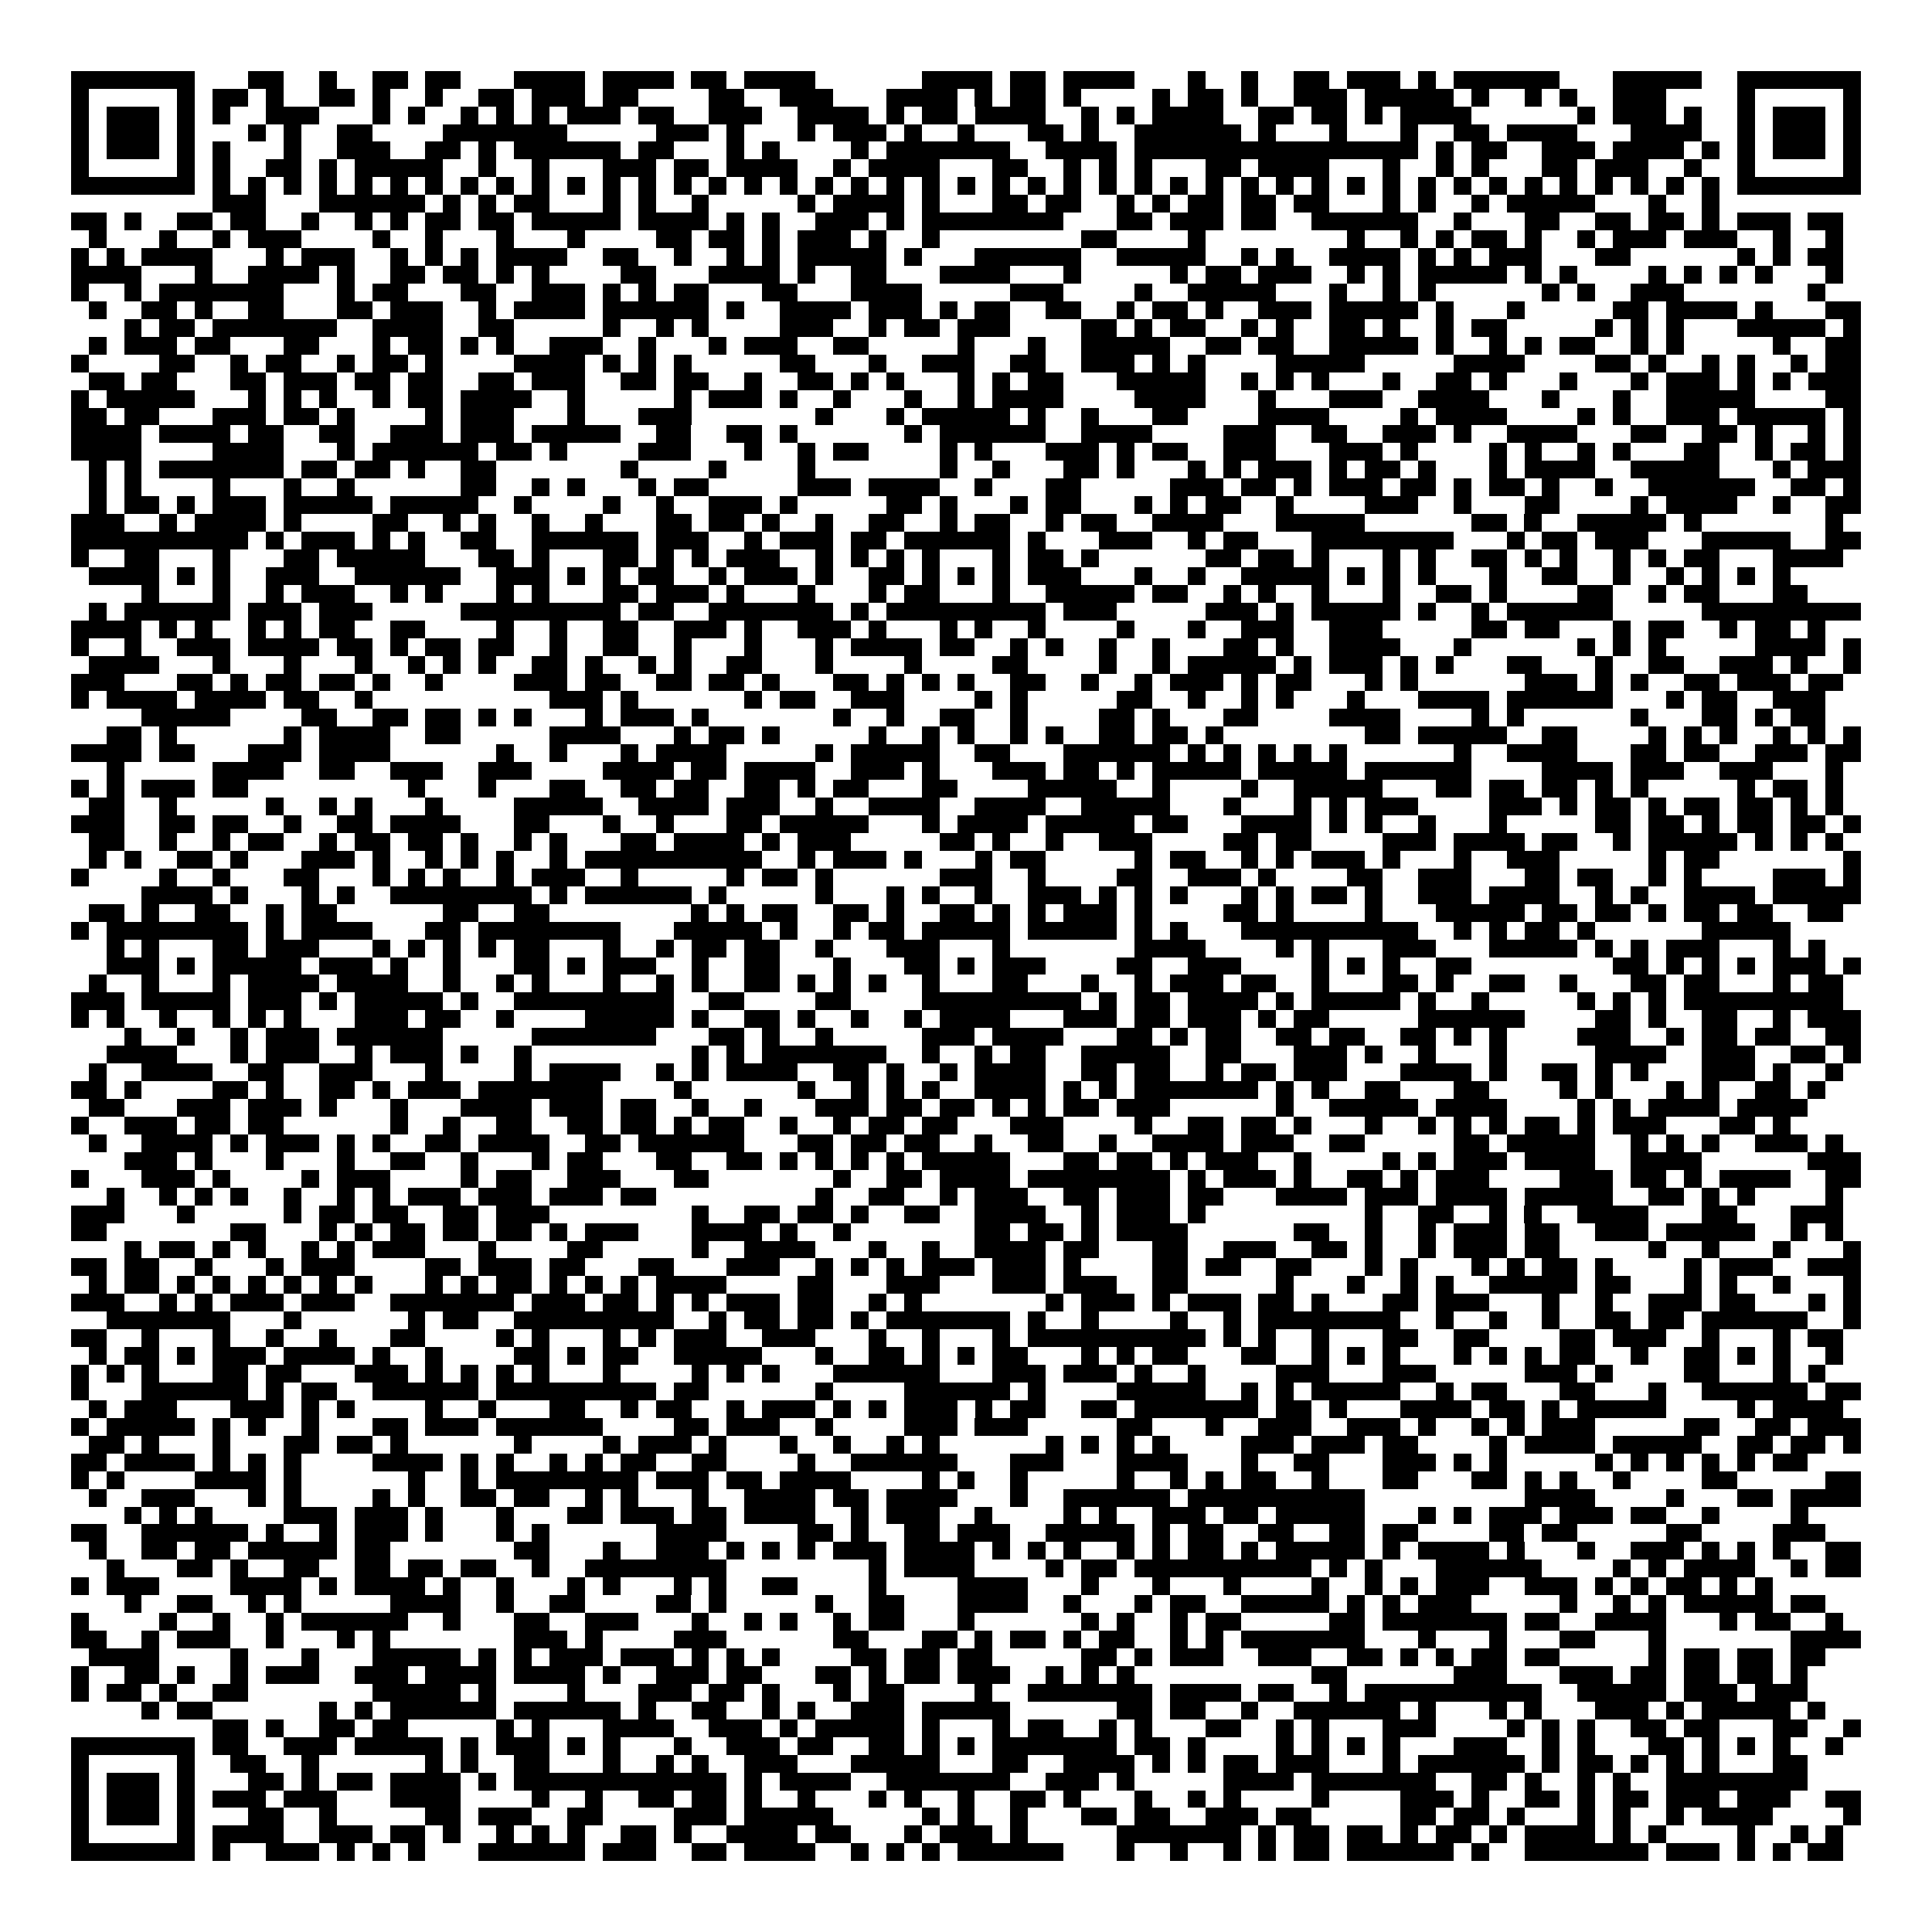 <svg xmlns="http://www.w3.org/2000/svg" viewBox="0 0 109 109" shape-rendering="crispEdges"><path fill="#ffffff" d="M0 0h109v109H0z"/><path stroke="#000000" d="M4 4.5h7m3 0h2m2 0h1m2 0h2m1 0h2m3 0h4m1 0h4m1 0h2m1 0h4m6 0h4m1 0h2m1 0h4m3 0h1m2 0h1m2 0h2m1 0h3m1 0h1m1 0h6m3 0h5m2 0h7M4 5.5h1m5 0h1m1 0h2m1 0h1m2 0h2m1 0h1m2 0h1m2 0h2m1 0h3m1 0h2m4 0h2m2 0h3m3 0h4m1 0h1m1 0h2m1 0h1m4 0h1m1 0h2m1 0h1m2 0h3m1 0h5m1 0h1m2 0h1m1 0h1m2 0h3m4 0h1m5 0h1M4 6.5h1m1 0h3m1 0h1m1 0h1m2 0h3m3 0h1m1 0h1m2 0h1m1 0h1m1 0h1m1 0h3m1 0h2m2 0h3m2 0h4m1 0h1m1 0h2m1 0h4m2 0h1m1 0h1m1 0h4m2 0h2m1 0h2m1 0h1m1 0h4m6 0h1m1 0h3m1 0h1m2 0h1m1 0h3m1 0h1M4 7.5h1m1 0h3m1 0h1m3 0h1m1 0h1m2 0h2m4 0h7m5 0h3m1 0h1m3 0h1m1 0h3m1 0h1m2 0h1m3 0h2m1 0h1m2 0h6m1 0h1m3 0h1m3 0h1m2 0h2m1 0h4m3 0h4m2 0h1m1 0h3m1 0h1M4 8.5h1m1 0h3m1 0h1m1 0h1m3 0h1m2 0h3m2 0h2m1 0h1m1 0h6m1 0h2m3 0h1m1 0h1m4 0h1m1 0h7m2 0h4m1 0h16m1 0h1m1 0h2m2 0h3m1 0h4m1 0h1m1 0h1m1 0h3m1 0h1M4 9.5h1m5 0h1m1 0h1m2 0h2m1 0h1m1 0h5m2 0h1m2 0h1m3 0h3m1 0h2m1 0h4m2 0h1m1 0h4m3 0h2m2 0h1m1 0h1m1 0h1m3 0h2m1 0h4m3 0h1m2 0h1m1 0h1m3 0h2m1 0h3m2 0h1m2 0h1m5 0h1M4 10.5h7m1 0h1m1 0h1m1 0h1m1 0h1m1 0h1m1 0h1m1 0h1m1 0h1m1 0h1m1 0h1m1 0h1m1 0h1m1 0h1m1 0h1m1 0h1m1 0h1m1 0h1m1 0h1m1 0h1m1 0h1m1 0h1m1 0h1m1 0h1m1 0h1m1 0h1m1 0h1m1 0h1m1 0h1m1 0h1m1 0h1m1 0h1m1 0h1m1 0h1m1 0h1m1 0h1m1 0h1m1 0h1m1 0h1m1 0h1m1 0h1m1 0h1m1 0h1m1 0h1m1 0h7M12 11.5h3m3 0h6m1 0h1m1 0h1m1 0h2m3 0h1m1 0h1m2 0h1m5 0h1m1 0h4m1 0h1m3 0h2m1 0h2m2 0h1m1 0h1m1 0h2m1 0h2m1 0h2m3 0h1m1 0h1m2 0h1m1 0h5m3 0h1m2 0h1M4 12.5h2m1 0h1m2 0h2m1 0h2m2 0h1m2 0h1m1 0h1m1 0h2m1 0h2m1 0h5m1 0h4m1 0h1m1 0h1m2 0h3m1 0h1m1 0h8m3 0h2m1 0h3m1 0h2m2 0h6m2 0h1m3 0h2m2 0h2m1 0h2m1 0h1m1 0h3m1 0h2M5 13.5h1m3 0h1m2 0h1m1 0h3m4 0h1m2 0h1m3 0h1m3 0h1m4 0h2m1 0h2m1 0h1m1 0h3m1 0h1m2 0h1m8 0h2m4 0h1m8 0h1m2 0h1m1 0h1m1 0h2m1 0h1m2 0h1m1 0h3m1 0h3m2 0h1m2 0h1M4 14.5h1m1 0h1m1 0h4m3 0h1m1 0h3m2 0h1m1 0h1m1 0h1m1 0h4m2 0h2m2 0h1m2 0h1m1 0h1m1 0h5m1 0h1m3 0h6m2 0h5m2 0h1m1 0h1m2 0h4m1 0h1m1 0h1m1 0h3m3 0h2m6 0h1m1 0h1m1 0h2M4 15.5h4m3 0h1m2 0h4m1 0h1m2 0h2m1 0h2m1 0h1m1 0h1m4 0h2m3 0h4m1 0h1m2 0h2m3 0h4m3 0h1m5 0h1m1 0h2m1 0h3m2 0h1m1 0h1m1 0h5m1 0h1m1 0h1m4 0h1m1 0h1m1 0h1m1 0h1m3 0h1M4 16.5h1m2 0h1m1 0h7m3 0h1m1 0h2m3 0h2m2 0h3m1 0h1m1 0h1m1 0h2m3 0h2m3 0h4m5 0h3m4 0h1m2 0h5m3 0h1m2 0h1m1 0h1m6 0h1m1 0h1m2 0h3m7 0h1M5 17.5h1m2 0h2m1 0h1m2 0h2m3 0h2m1 0h3m2 0h1m1 0h4m1 0h6m1 0h1m2 0h4m1 0h3m1 0h1m1 0h2m2 0h2m2 0h1m1 0h2m1 0h1m2 0h3m1 0h5m1 0h1m3 0h1m5 0h2m1 0h4m1 0h1m3 0h2M7 18.5h1m1 0h2m1 0h7m2 0h4m2 0h2m5 0h1m2 0h1m1 0h1m4 0h3m2 0h1m1 0h2m1 0h3m4 0h2m1 0h1m1 0h2m2 0h1m1 0h1m2 0h2m1 0h1m2 0h1m1 0h2m5 0h1m1 0h1m1 0h1m3 0h5m1 0h1M5 19.5h1m1 0h3m1 0h2m3 0h2m3 0h1m1 0h2m1 0h1m1 0h1m2 0h3m2 0h1m3 0h1m1 0h3m2 0h2m5 0h1m3 0h1m2 0h5m2 0h2m1 0h2m2 0h5m1 0h1m2 0h1m1 0h1m1 0h2m2 0h1m1 0h1m5 0h1m2 0h2M4 20.5h1m4 0h2m2 0h1m1 0h2m2 0h1m1 0h2m1 0h1m4 0h4m1 0h1m1 0h1m1 0h1m5 0h2m3 0h1m2 0h3m2 0h2m2 0h3m1 0h1m1 0h1m4 0h5m5 0h4m4 0h2m1 0h1m2 0h1m1 0h1m2 0h1m1 0h2M5 21.5h2m1 0h2m3 0h2m1 0h3m1 0h2m1 0h2m2 0h2m1 0h3m2 0h2m1 0h2m2 0h1m2 0h2m1 0h1m1 0h1m3 0h1m1 0h1m1 0h2m3 0h5m2 0h1m1 0h1m1 0h1m3 0h1m2 0h2m1 0h1m3 0h1m3 0h1m1 0h3m1 0h1m1 0h1m1 0h3M4 22.5h1m1 0h5m3 0h1m1 0h1m1 0h1m2 0h1m1 0h2m1 0h4m2 0h1m5 0h1m1 0h3m1 0h1m2 0h1m3 0h1m2 0h1m1 0h4m4 0h4m3 0h1m3 0h3m2 0h4m3 0h1m3 0h1m2 0h5m4 0h2M4 23.5h2m1 0h2m3 0h3m1 0h2m1 0h1m4 0h1m1 0h3m3 0h1m3 0h3m7 0h1m3 0h1m1 0h5m1 0h1m2 0h1m3 0h2m4 0h4m4 0h1m1 0h4m4 0h1m1 0h1m2 0h3m1 0h5m1 0h1M4 24.5h4m1 0h4m1 0h2m2 0h2m2 0h3m1 0h3m1 0h5m2 0h2m2 0h2m1 0h1m6 0h1m1 0h6m2 0h4m4 0h3m2 0h2m2 0h3m1 0h1m2 0h4m3 0h2m2 0h2m1 0h1m2 0h1m1 0h1M4 25.5h4m4 0h4m3 0h1m1 0h6m1 0h2m1 0h1m4 0h3m3 0h1m2 0h1m1 0h2m4 0h1m1 0h1m3 0h3m1 0h1m1 0h2m2 0h3m3 0h3m1 0h1m4 0h1m1 0h1m2 0h1m1 0h1m3 0h2m2 0h1m1 0h2m1 0h1M5 26.5h1m1 0h1m1 0h7m1 0h2m1 0h2m1 0h1m2 0h2m7 0h1m4 0h1m4 0h1m7 0h1m2 0h1m3 0h2m1 0h1m3 0h1m1 0h1m1 0h3m1 0h1m1 0h2m1 0h1m3 0h1m1 0h4m2 0h5m3 0h1m1 0h3M5 27.5h1m1 0h1m4 0h1m3 0h1m2 0h1m6 0h2m2 0h1m1 0h1m3 0h1m1 0h2m5 0h3m1 0h4m2 0h1m3 0h2m5 0h3m1 0h2m1 0h1m1 0h3m1 0h2m1 0h1m1 0h2m1 0h1m2 0h1m2 0h6m2 0h2m1 0h1M5 28.5h1m1 0h2m1 0h1m1 0h3m1 0h5m1 0h5m2 0h1m4 0h1m2 0h1m2 0h3m1 0h1m5 0h2m1 0h1m3 0h1m1 0h2m3 0h1m1 0h1m1 0h2m2 0h1m4 0h3m2 0h1m3 0h2m4 0h1m1 0h4m2 0h1m2 0h2M4 29.5h3m2 0h1m1 0h4m1 0h1m4 0h2m2 0h1m1 0h1m2 0h1m2 0h1m3 0h2m1 0h2m1 0h1m2 0h1m2 0h2m2 0h1m1 0h2m2 0h1m1 0h2m2 0h4m3 0h5m6 0h2m1 0h1m2 0h5m1 0h1m7 0h1M4 30.5h10m1 0h1m1 0h3m1 0h1m1 0h1m2 0h2m2 0h6m1 0h3m2 0h1m1 0h3m1 0h2m1 0h6m1 0h1m3 0h3m2 0h1m1 0h2m3 0h8m3 0h1m1 0h2m1 0h3m3 0h5m2 0h2M4 31.5h1m2 0h2m3 0h1m3 0h2m1 0h5m3 0h2m1 0h1m3 0h2m1 0h1m1 0h1m1 0h3m2 0h1m1 0h1m1 0h1m1 0h1m3 0h1m1 0h2m1 0h1m6 0h2m1 0h2m1 0h1m3 0h1m1 0h1m2 0h2m1 0h1m1 0h1m2 0h1m1 0h1m1 0h2m3 0h4M5 32.5h4m1 0h1m1 0h1m2 0h3m2 0h6m2 0h3m1 0h1m1 0h1m1 0h2m2 0h1m1 0h3m1 0h1m2 0h2m1 0h1m1 0h1m1 0h1m1 0h3m3 0h1m2 0h1m2 0h5m1 0h1m1 0h1m1 0h1m3 0h1m2 0h2m2 0h1m2 0h1m1 0h1m1 0h1m1 0h1M8 33.5h1m3 0h1m2 0h1m1 0h3m2 0h1m1 0h1m3 0h1m1 0h1m3 0h2m1 0h3m1 0h1m3 0h1m3 0h1m1 0h2m3 0h1m2 0h5m1 0h2m2 0h1m1 0h1m2 0h1m3 0h1m2 0h2m1 0h1m4 0h2m2 0h1m1 0h2m3 0h2M5 34.5h1m1 0h6m1 0h3m1 0h3m5 0h9m1 0h2m2 0h7m1 0h1m1 0h9m1 0h3m5 0h3m1 0h1m1 0h5m1 0h1m2 0h1m1 0h6m5 0h9M4 35.5h4m1 0h1m1 0h1m2 0h1m1 0h1m1 0h2m2 0h2m4 0h1m2 0h1m2 0h2m2 0h3m1 0h1m2 0h3m1 0h1m3 0h1m1 0h1m2 0h1m4 0h1m3 0h1m2 0h3m2 0h3m5 0h2m1 0h2m3 0h1m1 0h2m2 0h1m1 0h2m1 0h1M4 36.5h1m2 0h1m2 0h3m1 0h4m1 0h2m1 0h1m1 0h2m1 0h2m2 0h1m2 0h2m2 0h1m3 0h1m3 0h1m1 0h4m1 0h2m2 0h1m1 0h1m2 0h1m2 0h1m3 0h2m1 0h1m2 0h4m3 0h1m6 0h1m1 0h1m1 0h1m5 0h4m1 0h1M5 37.5h4m3 0h1m3 0h1m3 0h1m2 0h1m1 0h1m1 0h1m2 0h2m1 0h1m2 0h1m1 0h1m2 0h2m3 0h1m4 0h1m4 0h2m4 0h1m2 0h1m1 0h5m1 0h1m1 0h3m1 0h1m1 0h1m3 0h2m3 0h1m2 0h2m2 0h3m1 0h1m2 0h1M4 38.5h3m3 0h2m1 0h1m1 0h2m1 0h2m1 0h1m2 0h1m4 0h3m1 0h2m2 0h2m1 0h2m1 0h1m3 0h2m1 0h1m1 0h1m1 0h1m2 0h2m2 0h1m2 0h1m1 0h3m1 0h1m1 0h2m3 0h1m1 0h1m6 0h3m1 0h1m1 0h1m2 0h2m1 0h3m1 0h2M4 39.5h1m1 0h4m1 0h4m1 0h2m2 0h1m10 0h3m1 0h1m6 0h1m1 0h2m2 0h3m4 0h1m1 0h1m5 0h2m2 0h1m2 0h1m1 0h1m3 0h1m3 0h4m1 0h6m3 0h1m1 0h2m2 0h3M8 40.5h5m4 0h2m2 0h2m1 0h2m1 0h1m1 0h1m3 0h1m1 0h3m1 0h1m7 0h1m2 0h1m2 0h2m2 0h1m4 0h2m1 0h1m3 0h2m4 0h4m4 0h1m1 0h1m6 0h1m3 0h2m1 0h1m1 0h2M6 41.5h2m1 0h1m6 0h1m1 0h4m2 0h2m5 0h4m3 0h1m1 0h2m1 0h1m5 0h1m2 0h1m1 0h1m2 0h1m1 0h1m2 0h2m1 0h2m1 0h1m8 0h2m1 0h5m2 0h2m4 0h1m1 0h1m1 0h1m2 0h1m1 0h1m1 0h1M4 42.5h4m1 0h2m3 0h3m1 0h4m6 0h1m2 0h1m3 0h1m1 0h4m5 0h1m1 0h5m2 0h2m3 0h6m1 0h1m1 0h1m1 0h1m1 0h1m1 0h1m6 0h1m2 0h4m3 0h2m1 0h2m2 0h3m1 0h2M6 43.5h1m5 0h4m2 0h2m2 0h3m2 0h3m4 0h4m1 0h2m1 0h4m2 0h3m1 0h1m3 0h3m1 0h2m1 0h1m1 0h5m1 0h5m1 0h6m4 0h4m1 0h3m2 0h3m3 0h1M4 44.5h1m1 0h1m1 0h3m1 0h2m9 0h1m3 0h1m3 0h2m2 0h2m1 0h2m2 0h2m1 0h1m1 0h2m3 0h2m4 0h5m2 0h1m4 0h1m2 0h5m3 0h2m1 0h2m1 0h2m1 0h1m1 0h1m5 0h1m1 0h2m1 0h1M5 45.5h2m2 0h1m5 0h1m2 0h1m1 0h1m3 0h1m4 0h5m2 0h4m1 0h3m2 0h1m2 0h4m2 0h4m2 0h5m3 0h1m3 0h1m1 0h1m1 0h3m4 0h3m1 0h1m1 0h2m1 0h1m1 0h2m1 0h2m1 0h1m1 0h1M4 46.5h3m2 0h2m1 0h2m2 0h1m2 0h2m1 0h4m3 0h2m3 0h1m2 0h1m3 0h2m1 0h5m3 0h1m1 0h4m1 0h5m1 0h2m3 0h4m1 0h1m1 0h1m2 0h1m3 0h1m5 0h2m1 0h2m1 0h1m1 0h2m1 0h2m1 0h1M5 47.5h2m2 0h1m2 0h1m1 0h2m2 0h1m1 0h2m1 0h2m1 0h1m2 0h1m1 0h1m3 0h2m1 0h4m1 0h1m1 0h3m5 0h2m1 0h1m2 0h1m2 0h3m4 0h2m1 0h2m4 0h3m1 0h4m1 0h2m2 0h1m1 0h5m1 0h1m1 0h1m1 0h1M5 48.5h1m1 0h1m2 0h2m1 0h1m3 0h3m1 0h1m2 0h1m1 0h1m1 0h1m2 0h1m1 0h10m2 0h1m1 0h3m1 0h1m3 0h1m1 0h2m5 0h1m1 0h2m2 0h1m1 0h1m1 0h3m1 0h1m3 0h1m2 0h3m5 0h1m1 0h2m7 0h1M4 49.5h1m4 0h1m2 0h1m3 0h2m3 0h1m1 0h1m1 0h1m2 0h1m1 0h3m2 0h1m5 0h1m1 0h2m1 0h1m6 0h3m2 0h1m4 0h2m2 0h3m1 0h1m4 0h2m2 0h3m3 0h2m1 0h2m2 0h1m1 0h1m4 0h3m1 0h1M8 50.5h4m1 0h1m3 0h1m1 0h1m2 0h8m1 0h1m1 0h6m1 0h1m5 0h1m3 0h1m1 0h1m2 0h1m2 0h3m1 0h1m1 0h1m1 0h1m3 0h1m1 0h1m1 0h2m1 0h1m2 0h3m1 0h4m2 0h1m1 0h1m2 0h4m1 0h5M5 51.5h2m1 0h1m2 0h2m2 0h1m1 0h2m6 0h2m2 0h2m8 0h1m1 0h1m1 0h2m2 0h2m1 0h1m2 0h2m1 0h1m1 0h1m1 0h3m1 0h1m4 0h2m1 0h1m4 0h1m3 0h5m1 0h2m1 0h2m1 0h1m1 0h2m1 0h2m2 0h2M4 52.5h1m1 0h8m1 0h1m1 0h4m3 0h2m1 0h8m3 0h5m1 0h1m2 0h1m1 0h2m1 0h5m1 0h5m1 0h1m1 0h1m3 0h10m2 0h1m1 0h1m1 0h2m1 0h1m6 0h5M6 53.5h1m1 0h1m3 0h2m1 0h3m3 0h1m1 0h1m1 0h1m1 0h1m1 0h2m3 0h1m2 0h1m1 0h2m1 0h2m2 0h1m3 0h3m3 0h1m7 0h4m4 0h1m1 0h1m3 0h3m3 0h5m1 0h1m1 0h1m1 0h3m3 0h1m1 0h1M6 54.5h3m1 0h1m1 0h5m1 0h3m1 0h1m2 0h1m3 0h2m1 0h1m1 0h3m2 0h1m2 0h2m3 0h1m3 0h2m1 0h1m1 0h3m4 0h2m2 0h3m4 0h1m1 0h1m1 0h1m2 0h2m8 0h2m1 0h1m1 0h1m1 0h1m1 0h3m1 0h1M5 55.5h1m2 0h1m3 0h1m1 0h4m1 0h4m2 0h1m2 0h1m1 0h1m3 0h1m2 0h1m1 0h1m2 0h2m1 0h1m1 0h1m1 0h1m2 0h1m3 0h2m3 0h1m2 0h1m1 0h3m1 0h2m2 0h1m3 0h2m1 0h1m2 0h2m2 0h1m3 0h2m1 0h2m3 0h1m1 0h2M4 56.5h3m1 0h5m1 0h3m1 0h1m1 0h5m1 0h1m2 0h9m2 0h2m4 0h2m4 0h9m1 0h1m1 0h2m1 0h4m1 0h1m1 0h5m1 0h1m2 0h1m5 0h1m1 0h1m1 0h1m1 0h9M4 57.5h1m1 0h1m2 0h1m2 0h1m1 0h1m1 0h1m3 0h3m1 0h2m2 0h1m4 0h5m1 0h1m2 0h2m1 0h1m2 0h1m2 0h1m1 0h4m3 0h3m1 0h2m1 0h3m1 0h1m1 0h2m5 0h6m4 0h2m1 0h1m2 0h2m2 0h1m1 0h3M7 58.5h1m2 0h1m2 0h1m1 0h3m1 0h6m5 0h7m3 0h2m1 0h1m2 0h1m5 0h3m1 0h4m3 0h2m1 0h1m1 0h2m2 0h2m1 0h2m2 0h2m1 0h1m1 0h1m4 0h3m2 0h1m1 0h2m1 0h2m2 0h2M6 59.5h4m3 0h1m1 0h3m2 0h1m1 0h3m1 0h1m2 0h1m9 0h1m1 0h1m1 0h7m2 0h1m2 0h1m1 0h2m2 0h5m2 0h2m3 0h3m1 0h1m2 0h1m3 0h1m5 0h4m2 0h3m2 0h2m1 0h1M5 60.5h1m2 0h4m2 0h2m2 0h3m3 0h1m4 0h1m1 0h4m2 0h1m1 0h1m1 0h4m2 0h2m1 0h1m2 0h1m1 0h4m2 0h2m1 0h2m2 0h1m1 0h2m1 0h3m3 0h4m1 0h1m2 0h2m1 0h1m1 0h1m3 0h3m1 0h1m2 0h1M4 61.5h2m1 0h1m4 0h2m1 0h1m2 0h2m1 0h1m1 0h3m1 0h7m4 0h1m6 0h1m2 0h1m1 0h1m1 0h1m2 0h4m1 0h1m1 0h1m1 0h7m1 0h1m1 0h1m2 0h2m3 0h2m4 0h1m1 0h1m3 0h1m1 0h1m2 0h2m1 0h1M5 62.5h2m3 0h3m1 0h3m1 0h1m3 0h1m3 0h4m1 0h3m1 0h2m2 0h1m2 0h1m3 0h3m1 0h2m1 0h2m1 0h1m1 0h1m1 0h2m1 0h3m6 0h1m2 0h5m1 0h4m4 0h1m1 0h1m1 0h4m1 0h4M4 63.5h1m2 0h3m1 0h2m1 0h2m6 0h1m2 0h1m2 0h2m2 0h2m1 0h2m1 0h1m1 0h2m2 0h1m2 0h1m1 0h2m1 0h2m3 0h3m4 0h1m2 0h2m1 0h2m1 0h1m3 0h1m2 0h1m1 0h1m1 0h1m1 0h2m1 0h1m1 0h3m3 0h2m1 0h1M5 64.5h1m2 0h4m1 0h1m1 0h3m1 0h1m1 0h1m2 0h2m1 0h4m2 0h2m1 0h6m3 0h2m1 0h2m1 0h2m2 0h1m2 0h2m2 0h1m2 0h4m1 0h3m2 0h2m5 0h2m1 0h5m2 0h1m1 0h1m1 0h1m2 0h3m1 0h1M7 65.5h3m1 0h1m3 0h1m3 0h1m2 0h2m2 0h1m3 0h1m1 0h2m3 0h2m2 0h2m1 0h1m1 0h1m1 0h1m1 0h1m1 0h5m3 0h2m1 0h2m1 0h1m1 0h3m2 0h1m4 0h1m1 0h1m1 0h3m1 0h4m2 0h4m6 0h3M4 66.5h1m3 0h3m1 0h1m4 0h1m1 0h3m4 0h1m1 0h2m2 0h3m3 0h2m7 0h1m2 0h2m1 0h4m1 0h8m1 0h1m1 0h3m1 0h1m2 0h2m1 0h1m1 0h3m4 0h3m1 0h2m1 0h1m1 0h4m2 0h2M6 67.5h1m2 0h1m1 0h1m1 0h1m2 0h1m2 0h1m1 0h1m1 0h3m1 0h3m1 0h3m1 0h2m9 0h1m2 0h2m2 0h1m1 0h3m2 0h2m1 0h3m1 0h2m3 0h4m1 0h3m1 0h4m1 0h5m2 0h2m1 0h1m1 0h1m4 0h1M4 68.5h3m3 0h1m5 0h1m1 0h2m1 0h2m2 0h2m1 0h3m8 0h1m2 0h2m1 0h2m1 0h1m2 0h2m2 0h4m2 0h1m1 0h3m1 0h1m9 0h1m2 0h2m2 0h1m1 0h1m2 0h4m3 0h2m3 0h3M4 69.5h2m7 0h2m3 0h1m1 0h1m1 0h2m1 0h2m1 0h2m1 0h1m1 0h3m3 0h4m1 0h1m2 0h1m7 0h2m1 0h2m1 0h1m1 0h4m6 0h2m2 0h1m2 0h1m1 0h3m1 0h2m2 0h3m1 0h5m2 0h1m1 0h1M7 70.5h1m1 0h2m1 0h1m1 0h1m2 0h1m1 0h1m1 0h3m3 0h1m4 0h2m5 0h1m2 0h4m3 0h1m2 0h1m2 0h4m1 0h2m3 0h2m2 0h3m2 0h2m1 0h1m2 0h1m1 0h3m1 0h2m5 0h1m2 0h1m3 0h1m3 0h1M4 71.5h2m1 0h2m2 0h1m3 0h1m1 0h3m4 0h2m1 0h3m1 0h2m3 0h2m3 0h3m2 0h1m1 0h1m1 0h1m1 0h3m1 0h3m1 0h1m4 0h2m1 0h2m2 0h2m3 0h1m1 0h1m3 0h1m1 0h1m1 0h2m1 0h1m4 0h1m1 0h3m2 0h3M5 72.5h1m1 0h2m1 0h1m1 0h1m1 0h1m1 0h1m1 0h1m1 0h1m3 0h1m1 0h1m1 0h2m1 0h1m1 0h1m1 0h1m1 0h4m4 0h2m3 0h3m3 0h3m1 0h3m2 0h2m5 0h1m3 0h1m2 0h1m1 0h1m2 0h5m1 0h2m3 0h1m1 0h1m2 0h1m3 0h1M4 73.5h3m2 0h1m1 0h1m1 0h3m1 0h3m2 0h7m1 0h3m1 0h2m1 0h1m1 0h1m1 0h3m1 0h2m2 0h1m1 0h1m7 0h1m1 0h3m1 0h1m1 0h3m1 0h2m1 0h1m3 0h2m1 0h3m3 0h1m2 0h1m2 0h3m1 0h2m3 0h1m1 0h1M6 74.5h7m3 0h1m6 0h1m1 0h2m2 0h9m2 0h1m1 0h2m1 0h2m1 0h1m1 0h7m1 0h1m2 0h1m4 0h1m2 0h1m1 0h8m2 0h1m2 0h1m2 0h1m2 0h2m1 0h2m1 0h6m2 0h1M4 75.5h2m2 0h1m3 0h1m2 0h1m2 0h1m3 0h2m4 0h1m1 0h1m3 0h1m1 0h1m1 0h3m2 0h3m3 0h1m2 0h1m3 0h1m1 0h10m1 0h1m1 0h1m2 0h1m3 0h2m2 0h2m4 0h2m1 0h3m2 0h1m3 0h1m1 0h2M5 76.5h1m1 0h2m1 0h1m1 0h3m1 0h4m1 0h1m2 0h1m4 0h2m1 0h1m1 0h2m2 0h5m3 0h1m2 0h2m1 0h1m1 0h1m1 0h2m3 0h1m1 0h1m1 0h2m3 0h2m2 0h1m1 0h1m1 0h1m3 0h1m1 0h1m1 0h1m1 0h2m2 0h1m2 0h2m1 0h1m1 0h1m2 0h1M4 77.5h1m1 0h1m1 0h1m3 0h2m1 0h2m3 0h3m1 0h1m1 0h1m1 0h1m1 0h1m3 0h1m4 0h1m1 0h1m1 0h1m3 0h6m3 0h3m1 0h3m1 0h1m2 0h1m4 0h3m3 0h3m5 0h3m1 0h1m4 0h2m3 0h1m1 0h1M4 78.5h1m3 0h6m1 0h1m1 0h2m2 0h6m1 0h9m1 0h2m6 0h1m4 0h6m1 0h1m4 0h5m2 0h1m1 0h1m1 0h5m2 0h1m1 0h2m3 0h2m3 0h1m2 0h6m1 0h2M5 79.5h1m1 0h3m3 0h3m1 0h1m1 0h1m4 0h1m2 0h1m3 0h2m2 0h1m1 0h2m2 0h1m1 0h3m1 0h1m1 0h1m1 0h3m1 0h1m1 0h2m2 0h2m1 0h7m1 0h2m1 0h1m3 0h4m1 0h2m1 0h1m1 0h5m4 0h1m1 0h4M4 80.5h1m1 0h5m1 0h1m1 0h1m2 0h1m3 0h2m1 0h3m1 0h6m4 0h2m1 0h3m2 0h1m4 0h3m1 0h3m5 0h2m3 0h1m2 0h3m2 0h3m1 0h1m2 0h1m1 0h1m1 0h3m5 0h2m2 0h2m1 0h3M5 81.5h2m1 0h1m3 0h1m3 0h2m1 0h2m1 0h1m6 0h1m4 0h1m1 0h3m1 0h1m3 0h1m2 0h1m2 0h1m1 0h1m6 0h1m1 0h1m1 0h1m1 0h1m4 0h3m1 0h3m1 0h2m4 0h1m1 0h4m1 0h5m2 0h2m1 0h2m1 0h1M4 82.5h2m1 0h4m1 0h1m1 0h1m1 0h1m4 0h4m1 0h1m1 0h1m2 0h1m1 0h1m1 0h2m2 0h2m4 0h1m2 0h6m3 0h3m3 0h4m3 0h1m2 0h2m3 0h3m1 0h1m1 0h1m5 0h1m1 0h1m1 0h1m1 0h1m1 0h1m1 0h2M4 83.5h1m1 0h1m4 0h4m1 0h1m6 0h1m2 0h1m1 0h8m1 0h3m1 0h2m1 0h4m4 0h1m1 0h1m2 0h1m5 0h1m2 0h1m1 0h1m1 0h2m2 0h1m3 0h2m3 0h2m1 0h1m1 0h1m2 0h1m4 0h2m5 0h2M5 84.5h1m2 0h3m3 0h1m1 0h1m4 0h1m1 0h1m2 0h2m1 0h2m2 0h1m1 0h1m3 0h1m2 0h4m1 0h2m1 0h4m3 0h1m2 0h6m1 0h10m9 0h4m4 0h1m3 0h2m1 0h4M7 85.5h1m1 0h1m1 0h1m4 0h3m1 0h3m1 0h1m3 0h1m3 0h2m1 0h3m1 0h2m1 0h4m2 0h1m1 0h3m2 0h1m4 0h1m1 0h1m2 0h3m1 0h2m1 0h5m3 0h1m1 0h1m1 0h3m1 0h3m1 0h2m2 0h1m4 0h1M4 86.5h2m2 0h6m1 0h1m2 0h1m1 0h3m1 0h1m3 0h1m1 0h1m6 0h4m4 0h2m1 0h1m2 0h2m1 0h3m2 0h5m1 0h1m1 0h2m2 0h2m2 0h2m1 0h2m4 0h2m1 0h2m5 0h2m4 0h3M5 87.5h1m2 0h2m1 0h2m1 0h5m1 0h2m7 0h2m3 0h1m2 0h3m1 0h1m1 0h1m1 0h1m1 0h3m1 0h4m1 0h1m1 0h1m1 0h1m2 0h1m1 0h1m1 0h2m1 0h1m1 0h5m1 0h1m1 0h4m1 0h1m3 0h1m2 0h3m1 0h1m1 0h1m1 0h1m2 0h2M6 88.5h1m3 0h2m1 0h1m2 0h2m2 0h2m1 0h2m1 0h2m2 0h1m2 0h8m8 0h1m1 0h4m4 0h1m1 0h2m1 0h10m1 0h1m1 0h1m3 0h6m4 0h1m1 0h1m1 0h4m2 0h1m1 0h2M4 89.5h1m1 0h3m4 0h4m1 0h1m1 0h4m1 0h1m2 0h1m3 0h1m1 0h1m3 0h1m1 0h1m2 0h2m4 0h1m4 0h4m3 0h1m3 0h1m3 0h1m4 0h1m2 0h1m1 0h1m1 0h3m2 0h3m1 0h1m1 0h1m1 0h2m1 0h1m1 0h1M7 90.5h1m2 0h2m2 0h1m1 0h1m5 0h4m2 0h1m2 0h2m4 0h2m1 0h1m5 0h1m2 0h2m3 0h4m2 0h1m3 0h1m1 0h2m2 0h5m1 0h1m1 0h1m1 0h3m5 0h1m2 0h1m1 0h1m1 0h5m1 0h2M4 91.5h1m4 0h1m2 0h1m2 0h1m1 0h6m2 0h1m3 0h2m2 0h3m3 0h1m2 0h1m1 0h1m2 0h1m1 0h2m3 0h1m6 0h1m1 0h1m2 0h1m1 0h2m5 0h2m1 0h7m1 0h2m2 0h4m3 0h1m1 0h2m2 0h1M4 92.5h2m2 0h1m1 0h3m2 0h1m3 0h1m1 0h1m7 0h3m1 0h1m4 0h3m6 0h2m3 0h2m1 0h1m1 0h2m1 0h1m1 0h2m2 0h1m1 0h1m1 0h7m3 0h1m3 0h1m3 0h2m3 0h1m7 0h4M5 93.5h4m4 0h1m3 0h1m3 0h5m1 0h1m1 0h1m1 0h3m1 0h3m1 0h1m1 0h1m1 0h1m4 0h2m1 0h2m1 0h2m5 0h2m1 0h1m1 0h3m2 0h3m2 0h2m1 0h1m1 0h1m1 0h2m1 0h2m5 0h1m1 0h2m1 0h2m1 0h2M4 94.5h1m2 0h2m1 0h1m2 0h1m1 0h3m2 0h3m1 0h4m1 0h4m1 0h1m2 0h3m1 0h2m3 0h2m1 0h1m1 0h2m1 0h3m2 0h1m1 0h1m1 0h1m10 0h2m6 0h3m3 0h3m1 0h2m1 0h2m1 0h2m1 0h1M4 95.5h1m1 0h2m1 0h1m2 0h2m7 0h5m1 0h1m4 0h1m3 0h3m1 0h2m1 0h1m3 0h1m1 0h2m4 0h1m2 0h7m1 0h4m1 0h2m2 0h1m1 0h10m2 0h5m1 0h3m1 0h3M8 96.5h1m1 0h2m6 0h1m1 0h1m1 0h6m1 0h6m1 0h1m2 0h2m2 0h1m1 0h1m2 0h3m1 0h5m6 0h2m1 0h2m2 0h1m2 0h6m1 0h1m3 0h1m1 0h1m3 0h3m1 0h1m1 0h5m1 0h1M12 97.5h2m1 0h1m2 0h2m1 0h2m5 0h1m1 0h1m3 0h4m2 0h3m1 0h1m1 0h5m1 0h1m3 0h1m1 0h2m2 0h1m1 0h1m3 0h2m2 0h1m1 0h1m3 0h3m4 0h1m1 0h1m1 0h1m2 0h2m1 0h2m3 0h2m2 0h1M4 98.5h7m1 0h2m2 0h3m1 0h5m1 0h1m1 0h3m1 0h1m1 0h1m3 0h1m2 0h3m1 0h2m2 0h2m1 0h1m1 0h1m1 0h7m1 0h2m1 0h1m4 0h1m1 0h1m1 0h1m1 0h1m3 0h3m2 0h1m1 0h1m3 0h2m1 0h1m1 0h1m1 0h1m2 0h1M4 99.5h1m5 0h1m2 0h2m2 0h1m6 0h1m1 0h1m2 0h2m3 0h1m2 0h1m1 0h1m2 0h3m3 0h5m3 0h2m2 0h4m1 0h1m1 0h1m1 0h2m1 0h3m3 0h1m1 0h6m1 0h1m1 0h2m1 0h1m1 0h1m1 0h1m3 0h2M4 100.5h1m1 0h3m1 0h1m3 0h2m1 0h1m1 0h2m1 0h4m1 0h1m1 0h12m1 0h1m1 0h4m2 0h7m2 0h3m1 0h1m5 0h4m1 0h7m2 0h2m1 0h1m2 0h1m1 0h1m2 0h8M4 101.5h1m1 0h3m1 0h1m1 0h3m1 0h3m3 0h4m4 0h1m2 0h1m2 0h2m1 0h2m1 0h1m2 0h1m3 0h1m1 0h1m2 0h1m2 0h2m1 0h1m3 0h1m2 0h1m1 0h1m4 0h1m4 0h3m1 0h1m2 0h2m1 0h1m1 0h2m1 0h3m1 0h3m2 0h2M4 102.5h1m1 0h3m1 0h1m3 0h2m2 0h1m5 0h2m1 0h3m2 0h2m4 0h3m1 0h5m5 0h1m1 0h1m2 0h1m3 0h2m1 0h2m2 0h3m1 0h2m5 0h2m1 0h2m1 0h1m3 0h1m1 0h1m2 0h1m1 0h4m4 0h1M4 103.5h1m5 0h1m1 0h4m2 0h3m1 0h2m1 0h1m2 0h1m1 0h1m1 0h1m2 0h2m1 0h1m2 0h4m1 0h2m3 0h1m1 0h3m1 0h1m5 0h7m1 0h1m1 0h2m1 0h2m1 0h1m1 0h2m1 0h1m1 0h4m1 0h1m1 0h1m4 0h1m2 0h1m1 0h1M4 104.5h7m1 0h1m2 0h3m1 0h1m1 0h1m1 0h1m3 0h6m1 0h3m2 0h2m1 0h4m2 0h1m1 0h1m1 0h1m1 0h6m3 0h1m2 0h1m2 0h1m1 0h1m1 0h2m1 0h6m1 0h1m2 0h7m1 0h3m1 0h1m1 0h1m1 0h2"/></svg>
